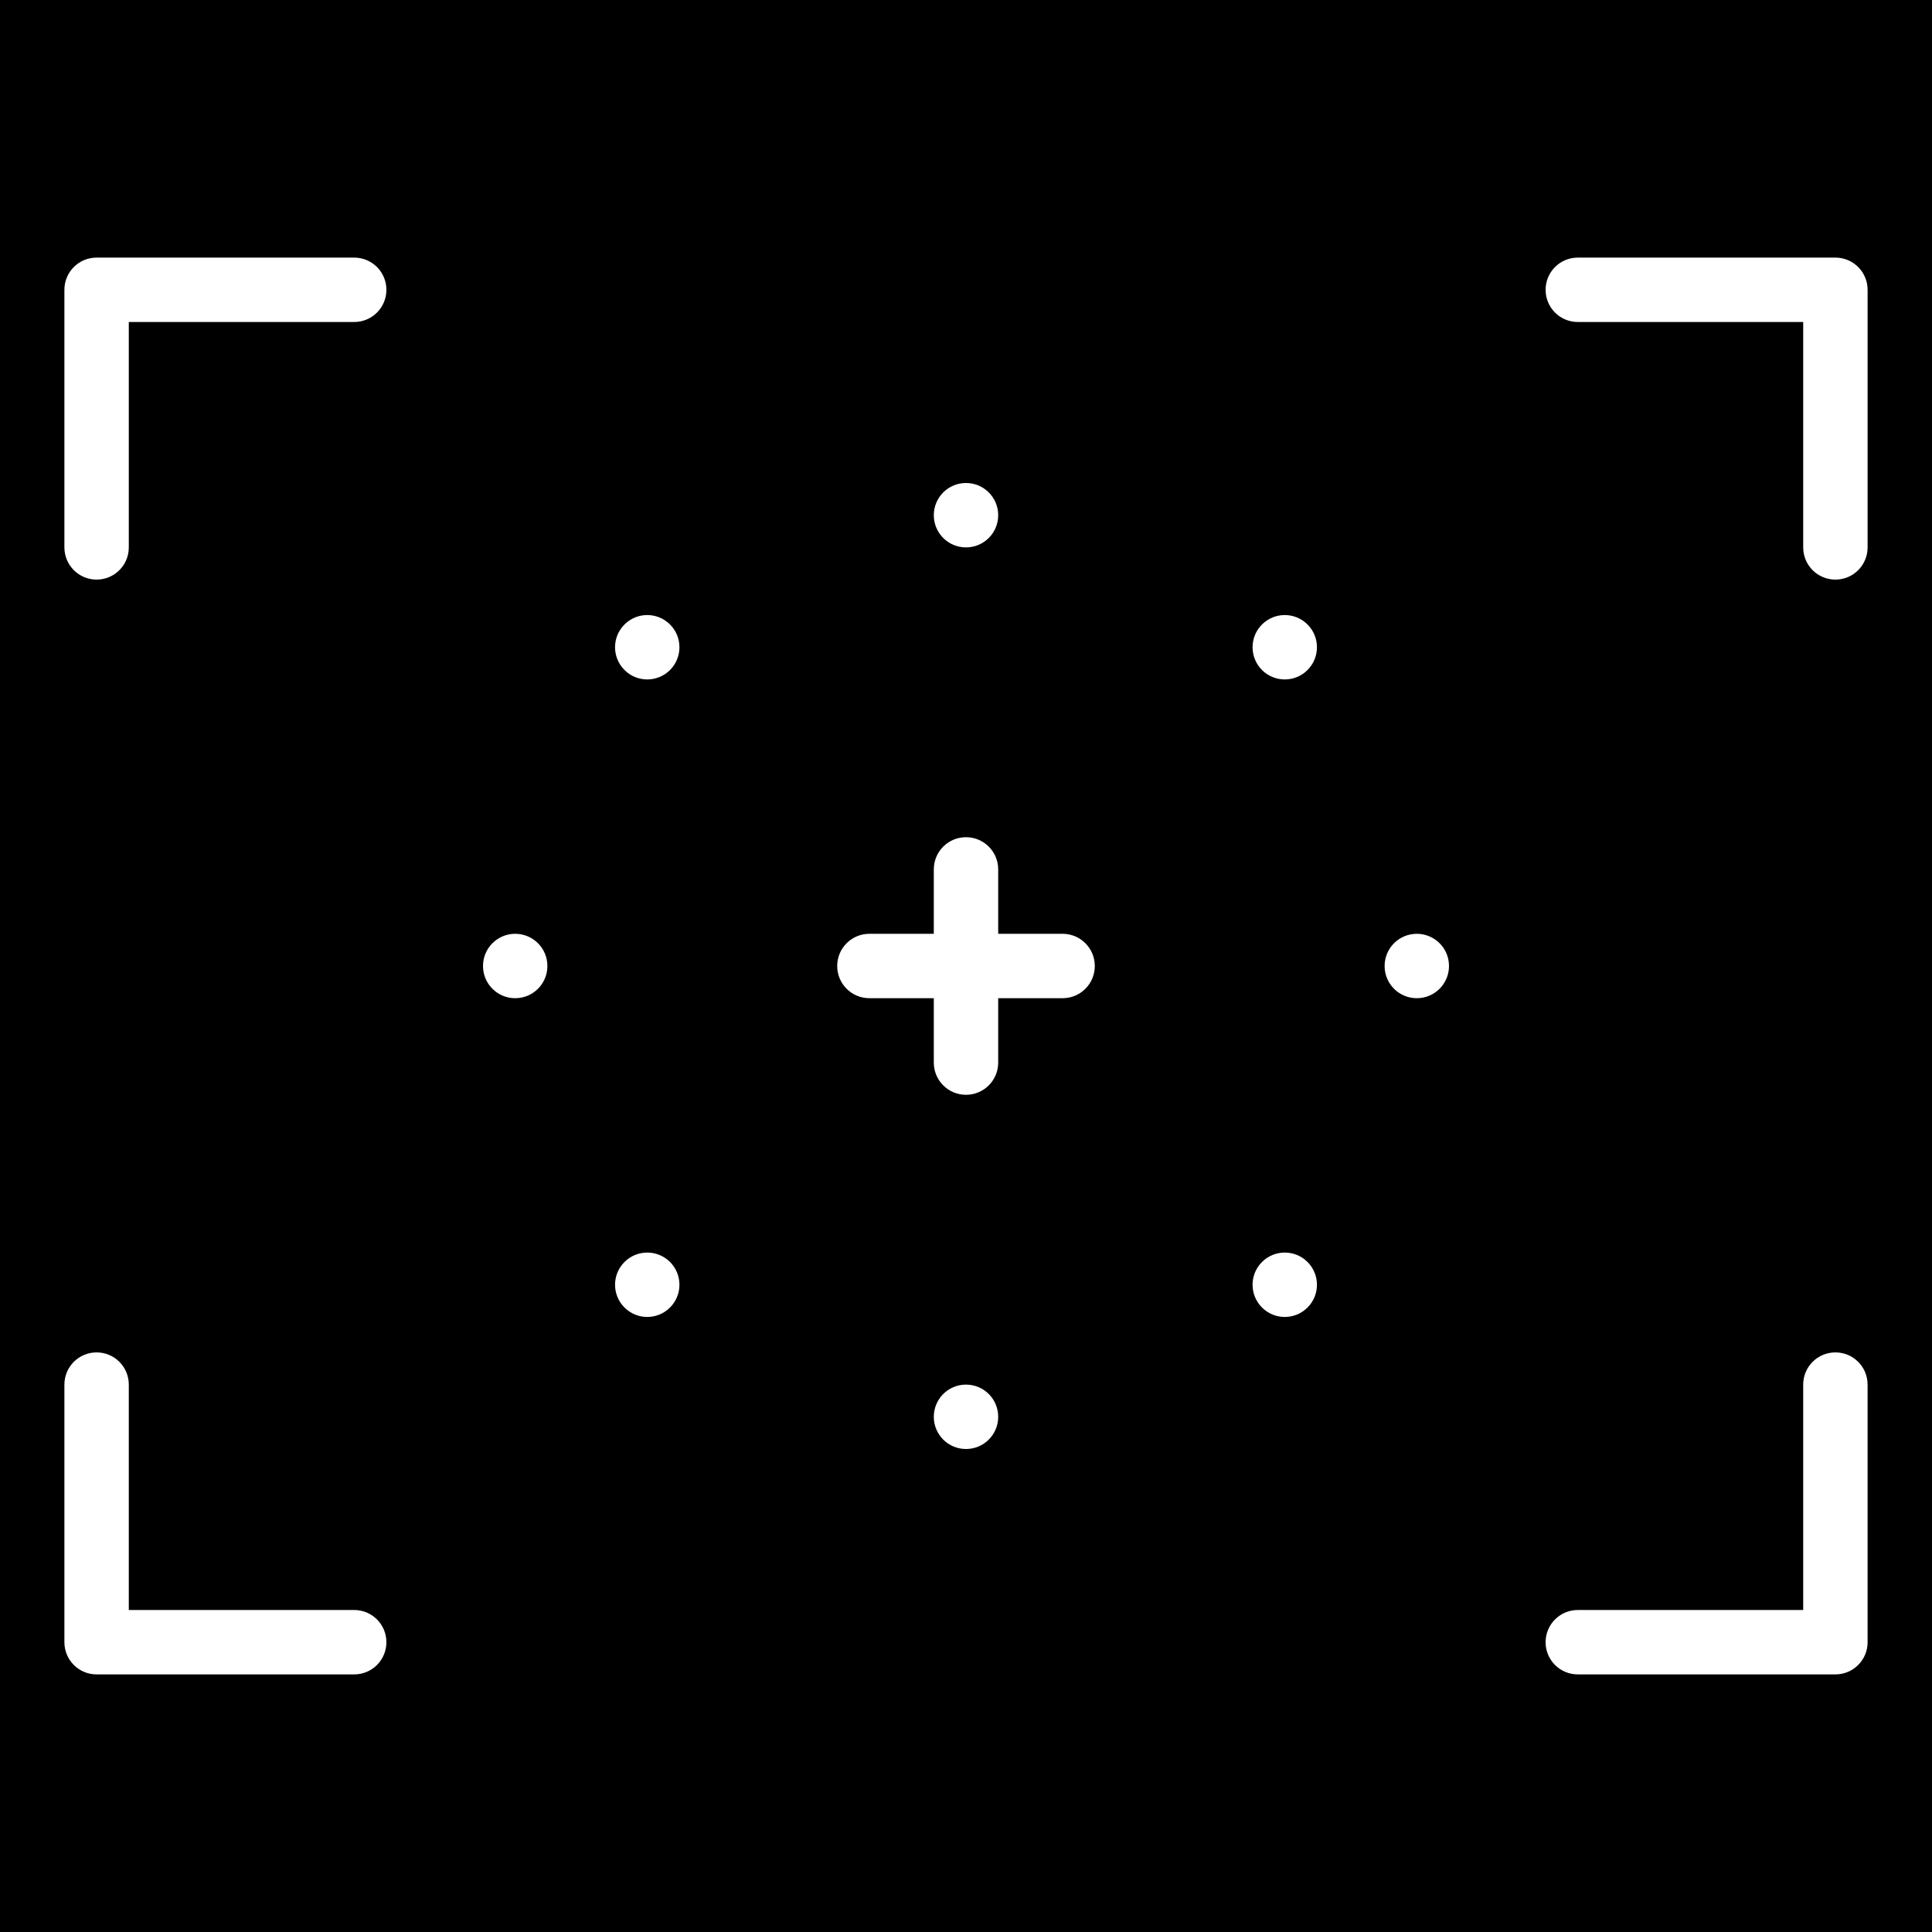 <?xml version="1.0" encoding="iso-8859-1"?>
<!-- Generator: Adobe Illustrator 19.0.0, SVG Export Plug-In . SVG Version: 6.00 Build 0)  -->
<svg xmlns="http://www.w3.org/2000/svg" xmlns:xlink="http://www.w3.org/1999/xlink" version="1.1" id="Layer_1" x="0px" y="0px" viewBox="0 0 512 512" style="enable-background:new 0 0 512 512;" xml:space="preserve">
<g>
	<g>
		<path d="M0,0v512h512V0H0z M256,128c4.719,0,8.533,3.814,8.533,8.533s-3.814,8.533-8.533,8.533s-8.533-3.814-8.533-8.533    S251.281,128,256,128z M93.867,443.733H25.6c-4.719,0-8.533-3.814-8.533-8.533v-68.267c0-4.719,3.814-8.533,8.533-8.533    s8.533,3.814,8.533,8.533v59.733h59.733c4.719,0,8.533,3.814,8.533,8.533S98.586,443.733,93.867,443.733z M93.867,85.333H34.133    v59.733c0,4.719-3.814,8.533-8.533,8.533s-8.533-3.814-8.533-8.533V76.8c0-4.719,3.814-8.533,8.533-8.533h68.267    c4.719,0,8.533,3.814,8.533,8.533S98.586,85.333,93.867,85.333z M136.533,264.533c-4.719,0-8.533-3.814-8.533-8.533    s3.814-8.533,8.533-8.533s8.533,3.814,8.533,8.533S141.252,264.533,136.533,264.533z M177.562,346.505    c-3.336,3.337-8.738,3.337-12.066,0c-3.337-3.328-3.337-8.73,0-12.066c3.328-3.328,8.73-3.328,12.066,0    C180.89,337.775,180.89,343.177,177.562,346.505z M177.562,177.562c-3.336,3.328-8.738,3.328-12.066,0    c-3.337-3.336-3.337-8.738,0-12.066c3.328-3.337,8.73-3.337,12.066,0C180.89,168.823,180.89,174.225,177.562,177.562z M256,384    c-4.719,0-8.533-3.814-8.533-8.533s3.814-8.533,8.533-8.533s8.533,3.814,8.533,8.533S260.719,384,256,384z M281.6,264.533h-17.067    V281.6c0,4.719-3.814,8.533-8.533,8.533s-8.533-3.814-8.533-8.533v-17.067H230.4c-4.719,0-8.533-3.814-8.533-8.533    s3.814-8.533,8.533-8.533h17.067V230.4c0-4.719,3.814-8.533,8.533-8.533s8.533,3.814,8.533,8.533v17.067H281.6    c4.719,0,8.533,3.814,8.533,8.533S286.319,264.533,281.6,264.533z M346.505,346.505c-3.328,3.337-8.73,3.337-12.066,0    c-3.328-3.328-3.328-8.73,0-12.066c3.337-3.328,8.738-3.328,12.066,0C349.841,337.775,349.841,343.177,346.505,346.505z     M346.505,177.562c-3.328,3.328-8.73,3.328-12.066,0c-3.328-3.336-3.328-8.738,0-12.066c3.337-3.337,8.738-3.337,12.066,0    C349.841,168.823,349.841,174.225,346.505,177.562z M375.467,264.533c-4.719,0-8.533-3.814-8.533-8.533s3.814-8.533,8.533-8.533    S384,251.281,384,256S380.186,264.533,375.467,264.533z M494.933,435.2c0,4.719-3.814,8.533-8.533,8.533h-68.267    c-4.719,0-8.533-3.814-8.533-8.533s3.814-8.533,8.533-8.533h59.733v-59.733c0-4.719,3.814-8.533,8.533-8.533    s8.533,3.814,8.533,8.533V435.2z M494.933,145.067c0,4.719-3.814,8.533-8.533,8.533s-8.533-3.814-8.533-8.533V85.333h-59.733    c-4.719,0-8.533-3.814-8.533-8.533s3.814-8.533,8.533-8.533H486.4c4.719,0,8.533,3.814,8.533,8.533V145.067z"/>
	</g>
</g>
<g>
</g>
<g>
</g>
<g>
</g>
<g>
</g>
<g>
</g>
<g>
</g>
<g>
</g>
<g>
</g>
<g>
</g>
<g>
</g>
<g>
</g>
<g>
</g>
<g>
</g>
<g>
</g>
<g>
</g>
</svg>
